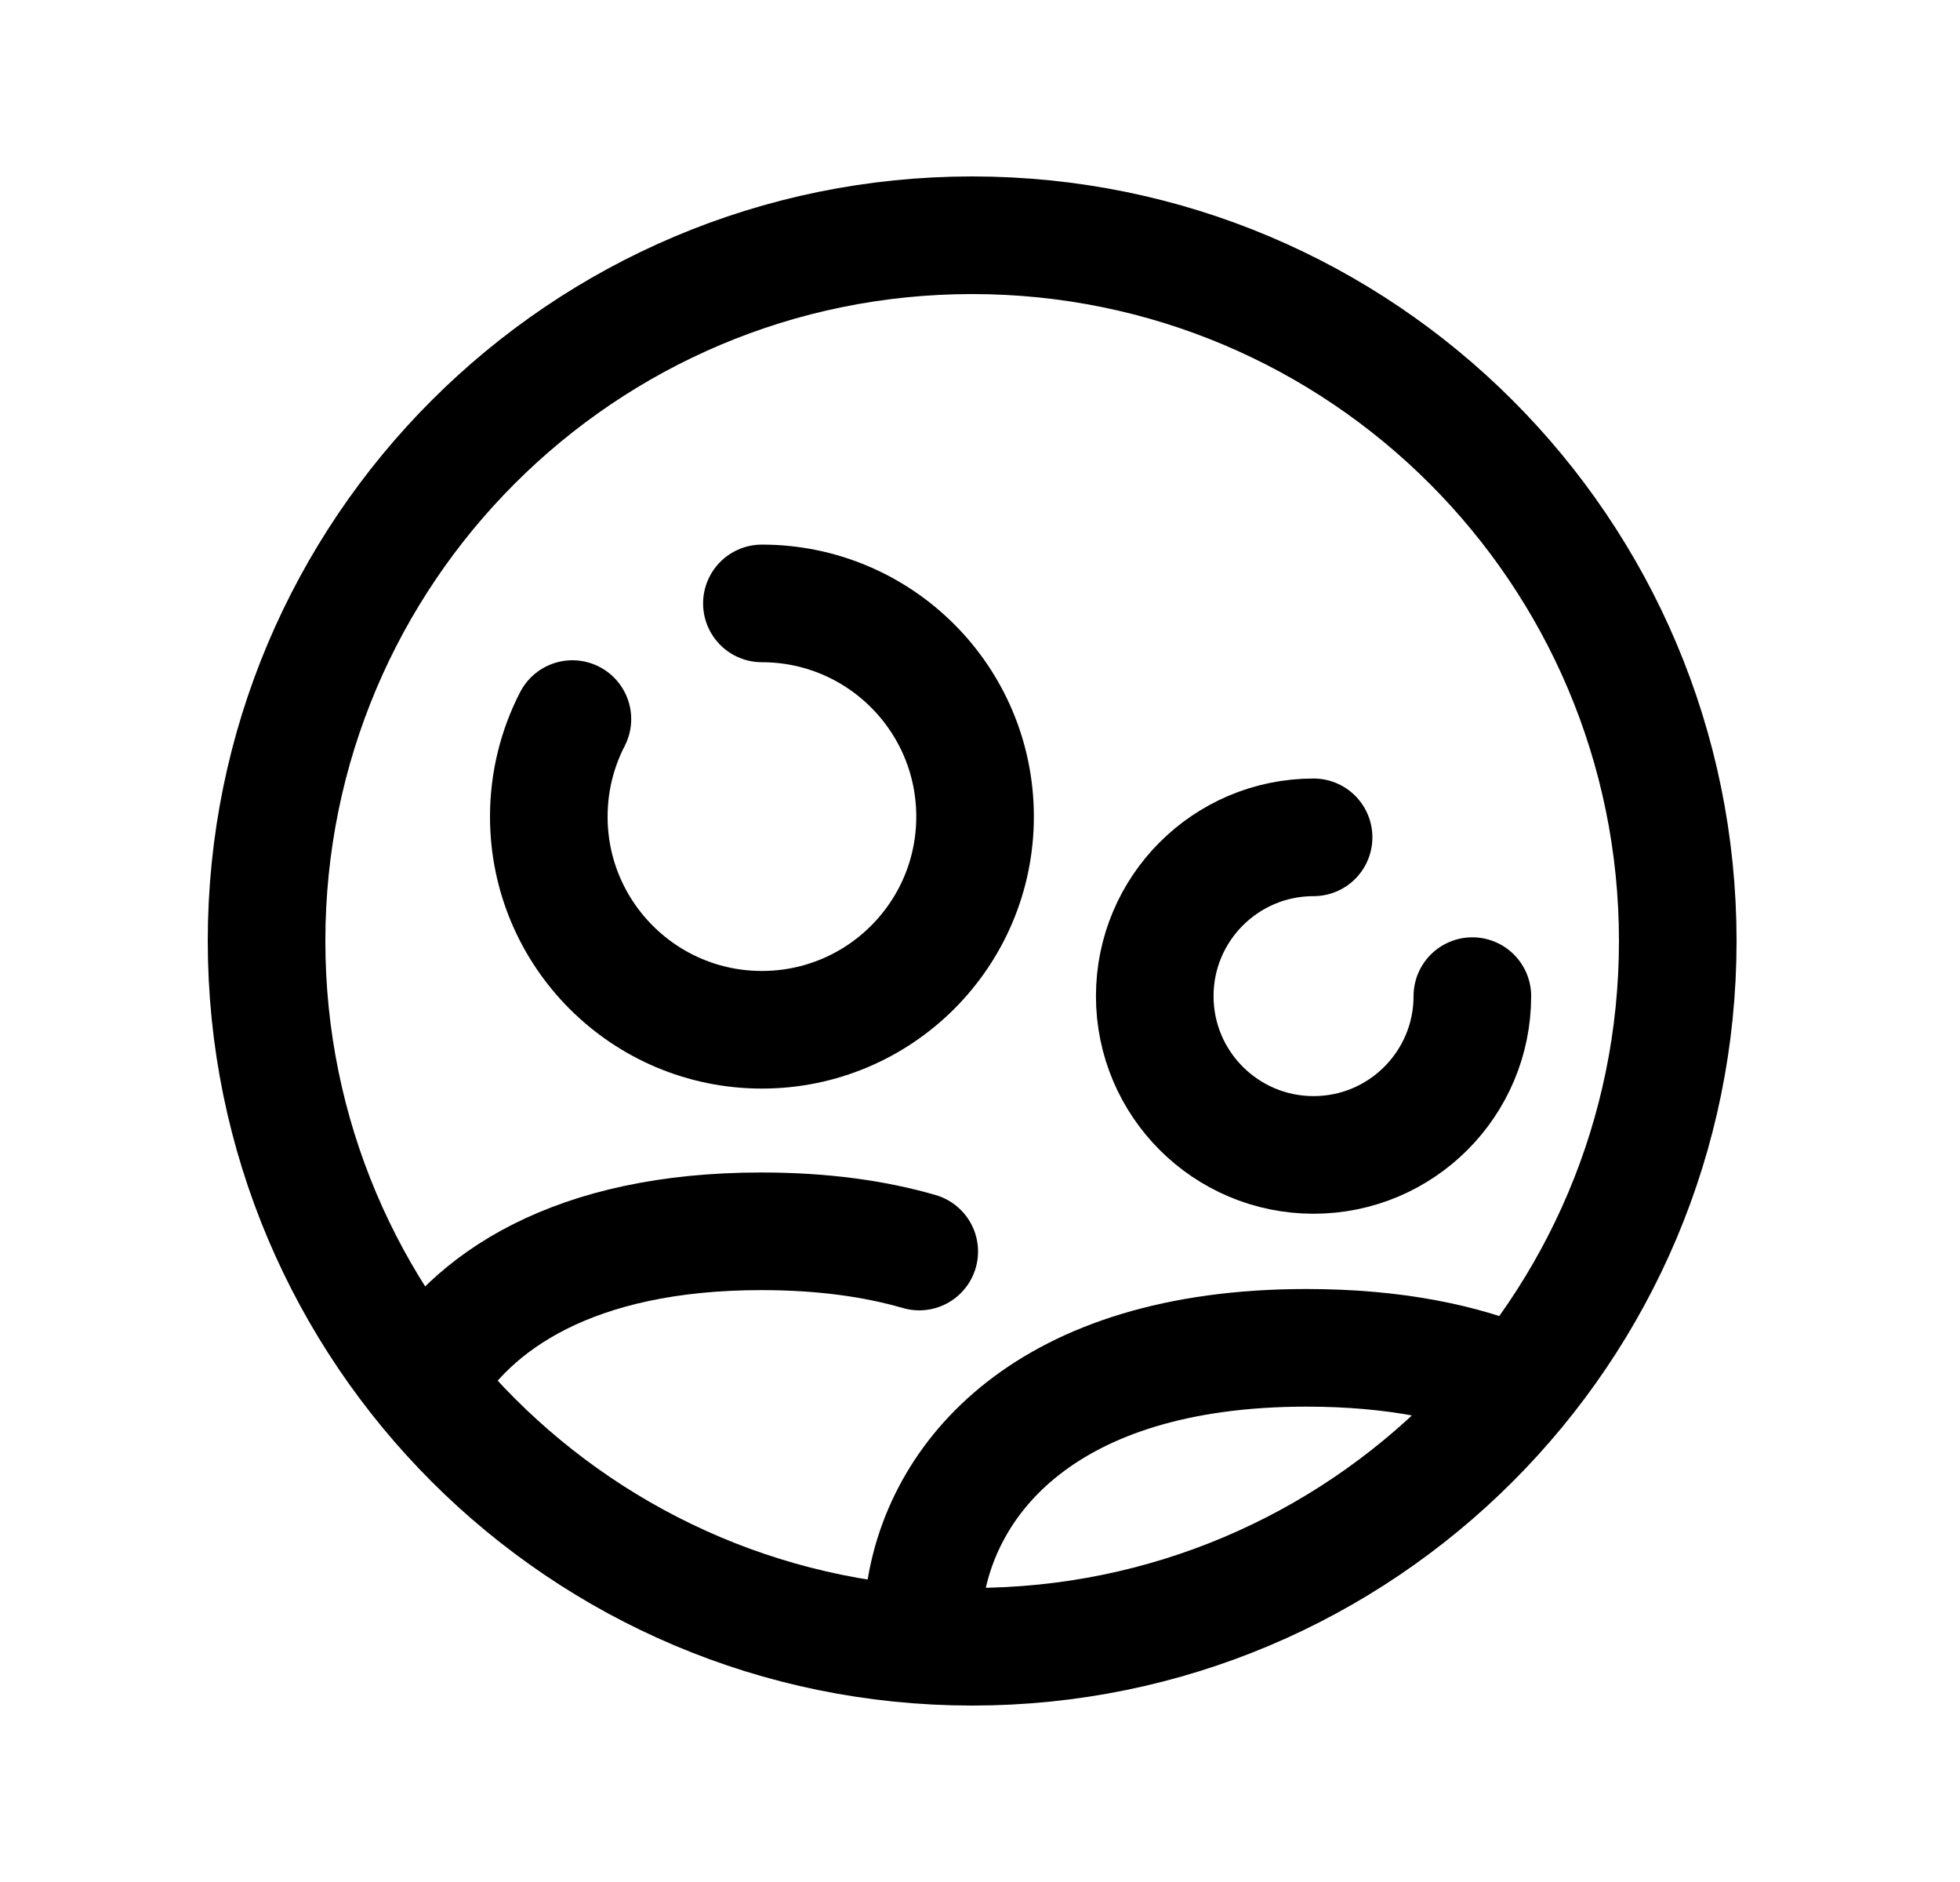 <svg width="25" height="24" viewBox="0 0 25 24" fill="none" xmlns="http://www.w3.org/2000/svg">
<path d="M21.4 12C21.4 7.03 17.371 3 12.4 3C7.429 3 3.4 7.03 3.4 12C3.4 16.971 7.429 21 12.4 21C17.371 21 21.4 16.971 21.4 12Z" stroke="black" stroke-width="1.5" stroke-linecap="round" stroke-linejoin="round"/>
<path d="M5.4 17.647C6.001 16.593 7.327 15.702 9.711 15.702C10.492 15.702 11.159 15.796 11.725 15.96" stroke="black" stroke-width="1.5" stroke-linecap="round" stroke-linejoin="round"/>
<path d="M9.718 7.695C11.22 7.695 12.437 8.912 12.437 10.414C12.437 11.915 11.22 13.132 9.718 13.132C8.217 13.132 7 11.915 7 10.414C7 9.966 7.109 9.543 7.301 9.17" stroke="black" stroke-width="1.5" stroke-linecap="round" stroke-linejoin="round"/>
<path d="M19.372 17.674C18.671 17.372 17.779 17.188 16.664 17.188C13.329 17.188 11.986 18.864 11.791 20.374L11.747 20.954" stroke="black" stroke-width="1.5" stroke-linecap="round" stroke-linejoin="round"/>
<path d="M18.78 12.703C18.78 13.821 17.873 14.728 16.755 14.728C15.636 14.728 14.729 13.821 14.729 12.703C14.729 11.585 15.636 10.678 16.755 10.678" stroke="black" stroke-width="1.5" stroke-linecap="round" stroke-linejoin="round"/>
</svg>